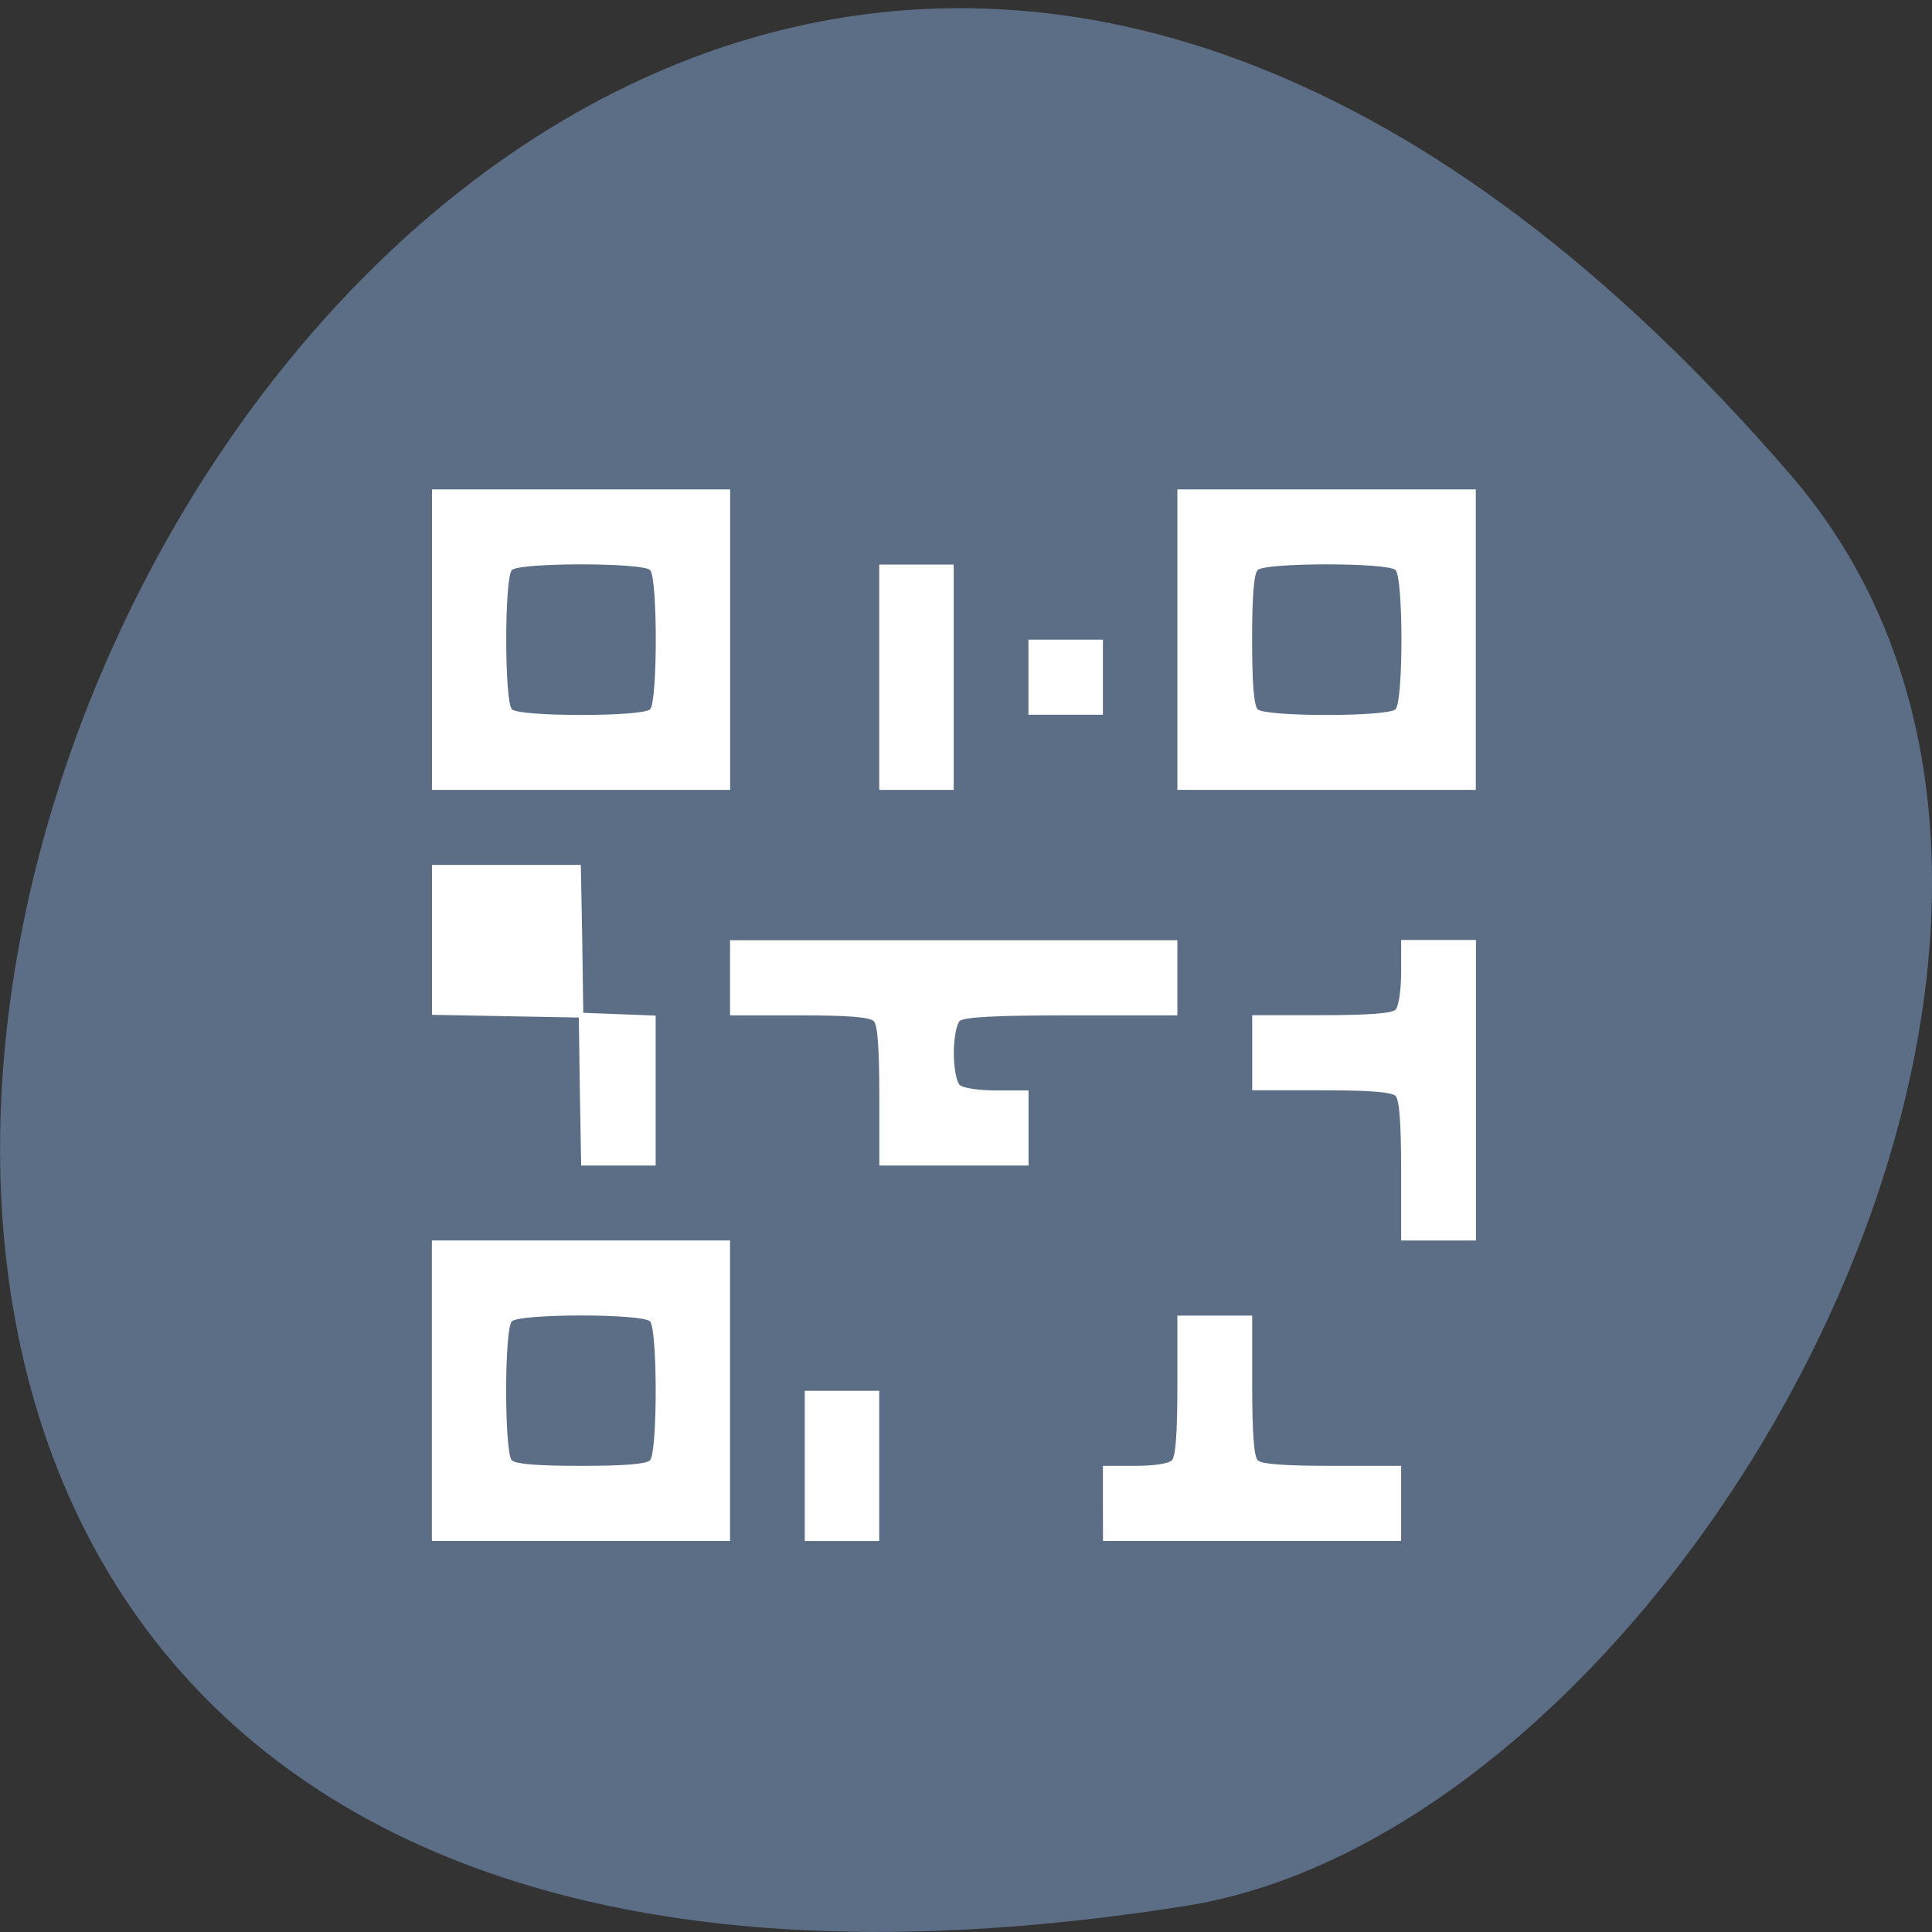 <svg xmlns="http://www.w3.org/2000/svg" viewBox="0 0 22 22"><rect x="0" y="0" width="22" height="22" fill="#333333" stroke="none"/><path d="m 20.395 5.414 c -16.621 -19.285 -32.602 20.363 -6.895 16.289 c 5.637 -0.891 11.375 -11.09 6.895 -16.289" fill="#5b6e85"/><path d="m 4.918 15.836 v -1.711 h 3.395 v 3.422 h -3.395 m 2.484 -0.918 c 0.086 -0.09 0.086 -1.492 0 -1.582 c -0.09 -0.09 -1.484 -0.09 -1.574 0 c -0.086 0.09 -0.086 1.492 0 1.582 c 0.047 0.043 0.297 0.063 0.789 0.063 c 0.488 0 0.738 -0.02 0.785 -0.063 m 1.762 0.063 v -0.855 h 0.848 v 1.711 h -0.848 m 3.395 -0.426 v -0.43 h 0.359 c 0.211 0 0.387 -0.023 0.426 -0.063 c 0.043 -0.043 0.063 -0.313 0.063 -0.855 v -0.793 h 0.852 v 0.793 c 0 0.543 0.02 0.812 0.063 0.855 c 0.043 0.043 0.309 0.063 0.848 0.063 h 0.785 v 0.855 h -3.395 m 3.395 -4.211 c 0 -0.547 -0.02 -0.813 -0.063 -0.855 c -0.043 -0.047 -0.309 -0.066 -0.848 -0.066 h -0.785 v -0.855 h 0.785 c 0.539 0 0.805 -0.02 0.848 -0.063 c 0.035 -0.039 0.063 -0.219 0.063 -0.43 v -0.363 h 0.852 v 3.422 h -0.852 m -9.352 -1.695 l -0.012 -0.844 l -1.672 -0.031 v -1.707 h 1.695 l 0.016 0.844 l 0.012 0.84 l 0.414 0.016 l 0.41 0.016 v 1.707 h -0.848 m 3.395 -0.789 c 0 -0.547 -0.02 -0.813 -0.063 -0.855 c -0.047 -0.047 -0.313 -0.066 -0.852 -0.066 h -0.785 v -0.855 h 5.094 v 0.855 h -1.207 c -0.871 0 -1.23 0.02 -1.273 0.066 c -0.035 0.035 -0.066 0.199 -0.066 0.363 c 0 0.164 0.031 0.328 0.066 0.363 c 0.035 0.035 0.211 0.063 0.422 0.063 h 0.363 v 0.855 h -1.699 m -5.094 -5.988 v -1.711 h 3.395 v 3.422 h -3.395 m 2.484 -0.918 c 0.086 -0.09 0.086 -1.496 0 -1.586 c -0.09 -0.086 -1.484 -0.086 -1.574 0 c -0.086 0.09 -0.086 1.496 0 1.586 c 0.09 0.086 1.484 0.086 1.574 0 m 2.609 -0.363 v -1.285 h 0.848 v 2.566 h -0.848 m 3.395 -1.711 v -1.711 h 3.398 v 3.422 h -3.398 m 2.484 -0.918 c 0.09 -0.09 0.09 -1.496 0 -1.586 c -0.09 -0.086 -1.48 -0.086 -1.57 0 c -0.043 0.047 -0.063 0.297 -0.063 0.793 c 0 0.496 0.02 0.746 0.063 0.793 c 0.09 0.086 1.48 0.086 1.57 0 m -4.18 -0.363 v -0.43 h 0.848 v 0.855 h -0.848" fill="#fff"/></svg>